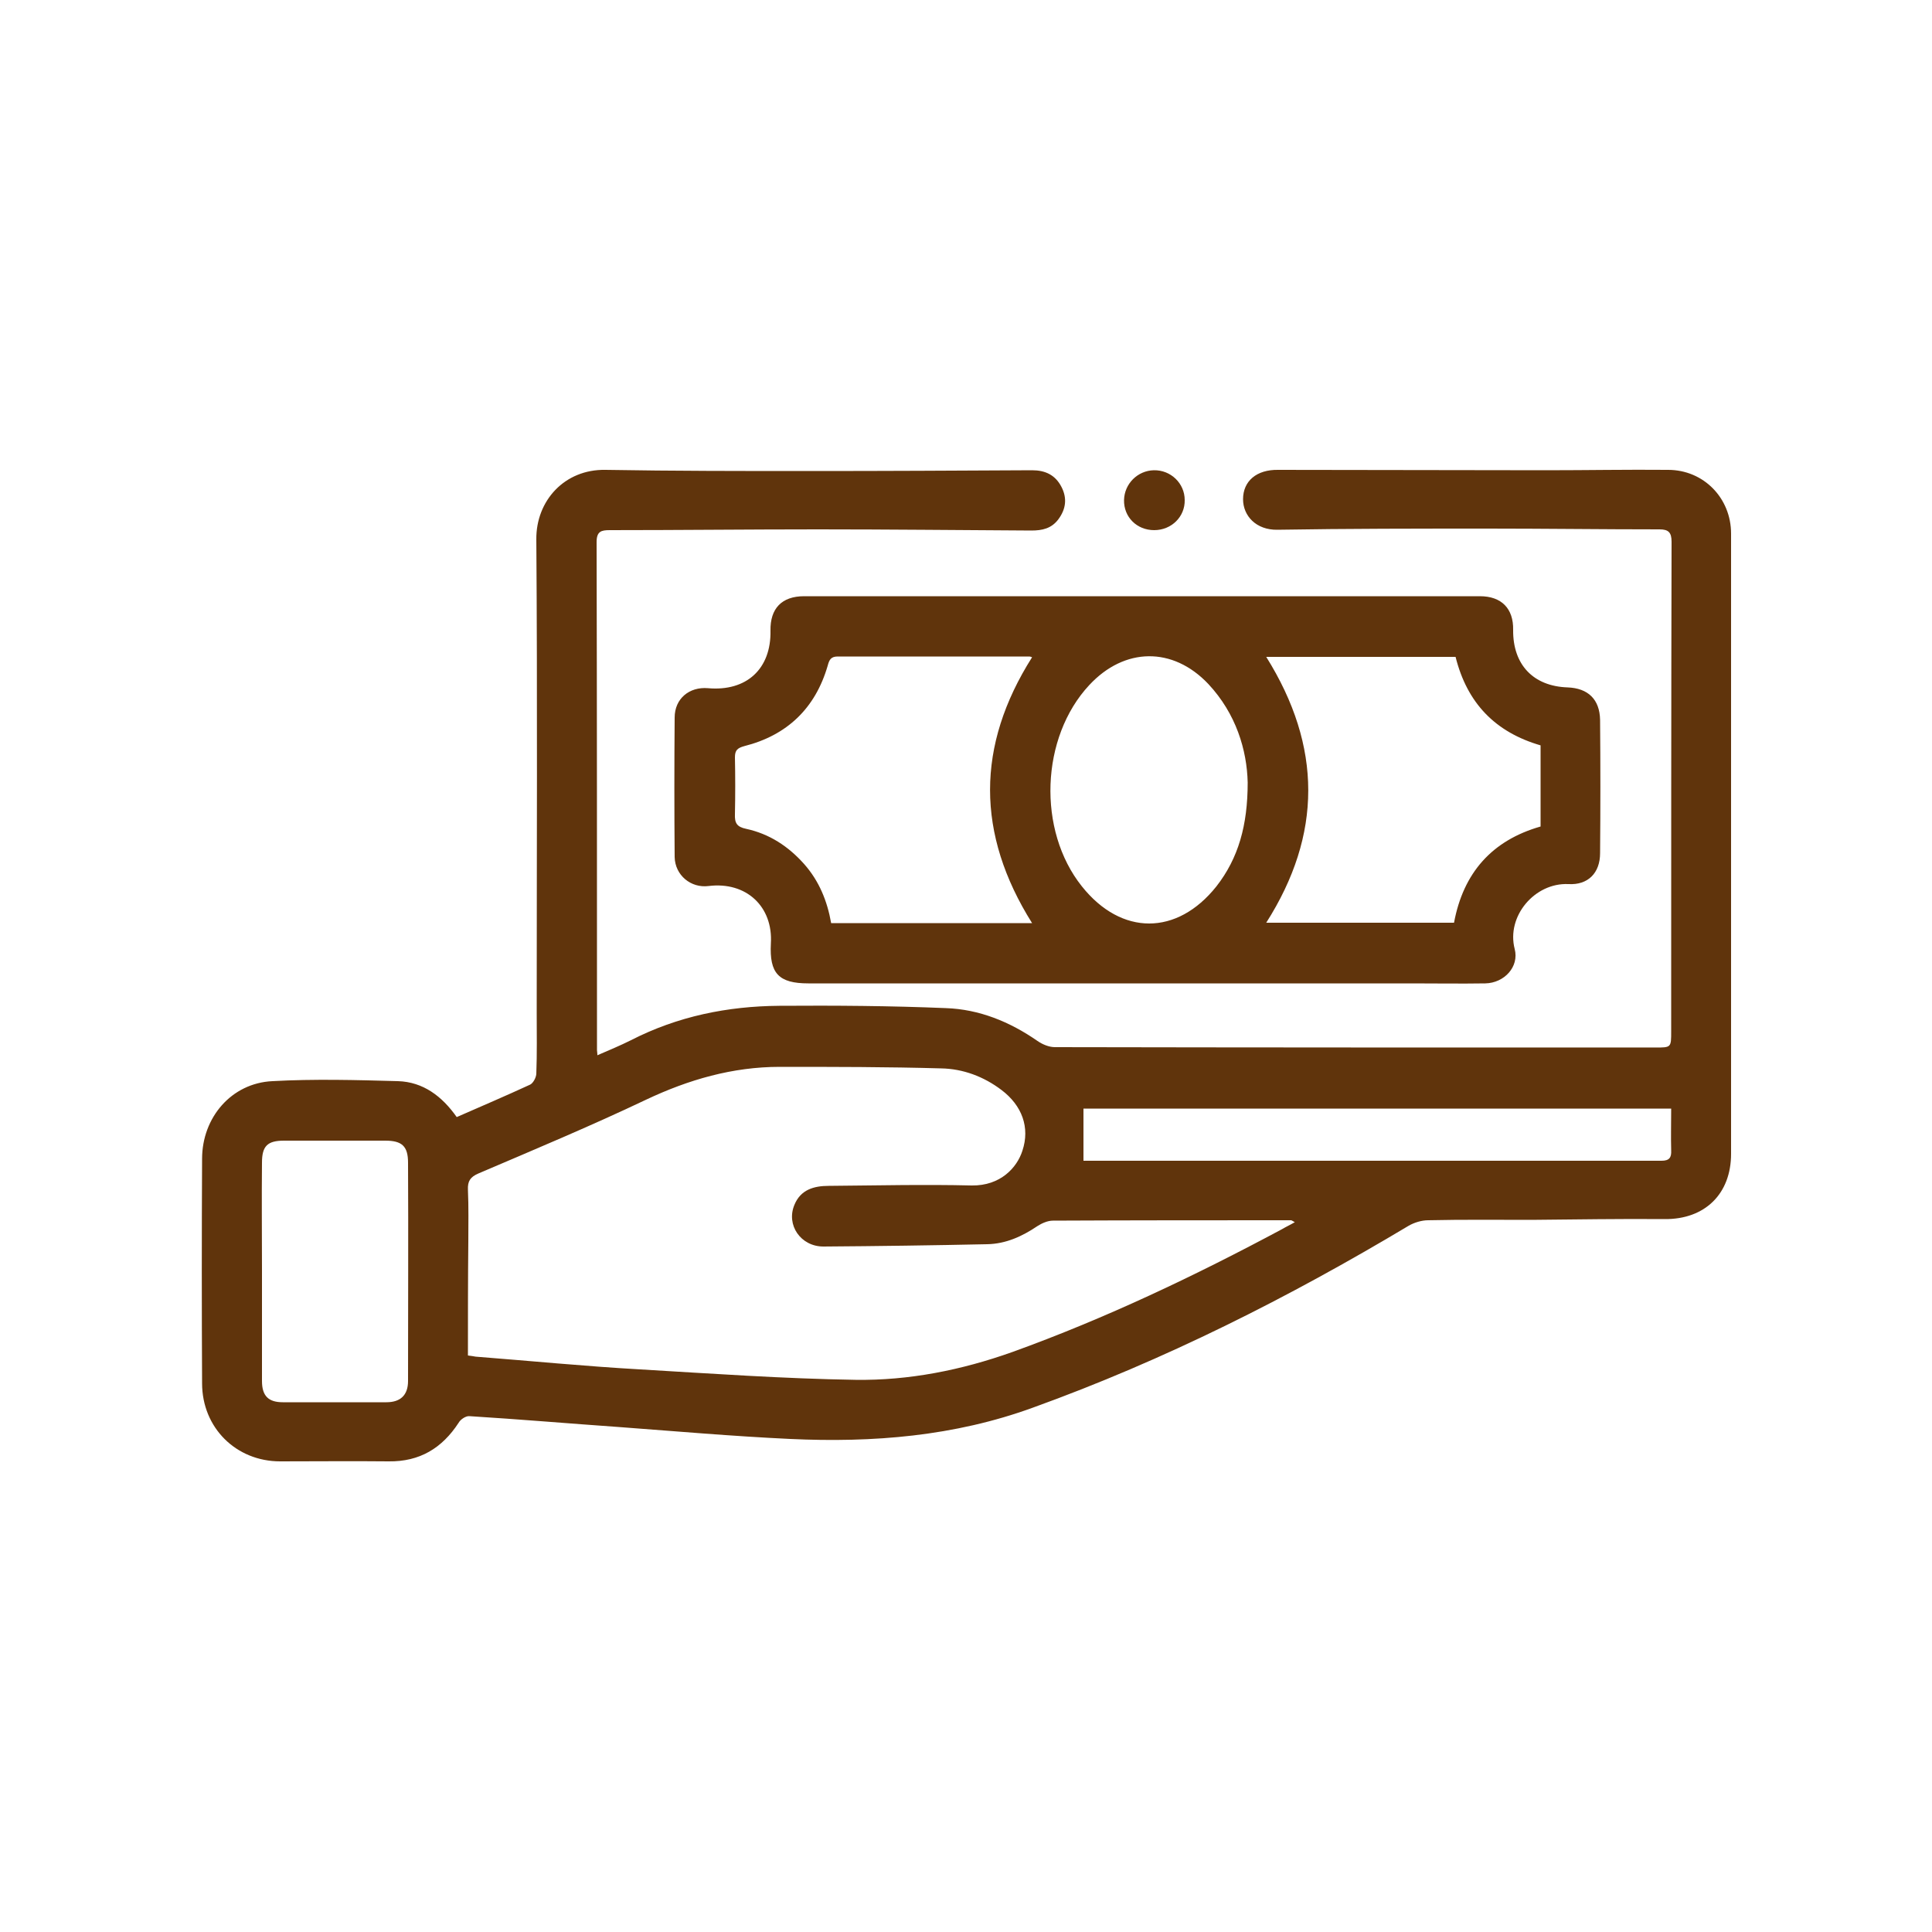<?xml version="1.0" encoding="utf-8"?>
<!-- Generator: Adobe Illustrator 23.0.5, SVG Export Plug-In . SVG Version: 6.00 Build 0)  -->
<svg version="1.1" id="Layer_1" xmlns="http://www.w3.org/2000/svg" xmlns:xlink="http://www.w3.org/1999/xlink" x="0px" y="0px"
	 viewBox="0 0 500 500" style="enable-background:new 0 0 500 500;" xml:space="preserve">
<style type="text/css">
	.st0{fill:#60340C;}
</style>
<g>
	<path class="st0" d="M432.5,286.9H280.4v13.5c1,0,2.3,0,3.5,0c39,0,78.1,0,117.1,0c9.7,0,19.3,0,29,0c2,0,2.6-0.8,2.5-2.7
		C432.4,294.3,432.5,290.8,432.5,286.9z M67.8,328.7c0,9.6,0,19.1,0,28.7c0,3.9,1.7,5.5,5.4,5.5c8.9,0,17.9,0,26.8,0
		c3.6,0,5.6-1.8,5.6-5.5c0-18.8,0.1-37.7,0-56.5c0-4.3-1.6-5.7-5.9-5.7c-8.7,0-17.5,0-26.2,0c-4.3,0-5.7,1.4-5.7,5.7
		C67.7,310.2,67.8,319.5,67.8,328.7z M121.1,350.8c0.9,0.1,1.4,0.2,2,0.3c14.2,1.1,28.4,2.5,42.6,3.3c18.6,1.1,37.1,2.4,55.7,2.7
		c13.8,0.2,27.4-2.5,40.6-7.2c24.1-8.7,47.2-19.7,69.8-31.8c1-0.6,2.1-1.1,3.3-1.8c-0.6-0.3-0.8-0.5-1-0.5c-20.5,0-41.1,0-61.6,0.1
		c-1.4,0-2.9,0.7-4,1.4c-4,2.7-8.2,4.6-13,4.7c-14.1,0.3-28.3,0.5-42.4,0.6c-5.9,0-9.7-5.6-7.5-10.8c1.6-3.9,5-4.9,8.9-4.9
		c12.3-0.1,24.7-0.4,37-0.1c7.4,0.1,11.7-4.6,13.1-9c2-6-0.1-11.7-5.4-15.7c-4.6-3.5-10-5.5-15.6-5.6c-13.9-0.4-27.9-0.4-41.8-0.4
		c-12.2,0-23.6,3.3-34.6,8.5c-14.3,6.8-28.9,12.9-43.4,19.1c-2.1,0.9-2.8,2-2.7,4.2c0.2,4.5,0.1,8.9,0.1,13.4
		C121.1,331,121.1,340.8,121.1,350.8z M118.2,289.1c6.4-2.8,12.7-5.5,19-8.4c0.8-0.4,1.6-1.9,1.6-2.9c0.2-5.2,0.1-10.4,0.1-15.6
		c0-40.9,0.2-81.7-0.1-122.6c-0.1-10,7.3-18.2,17.9-18c17.6,0.3,35.3,0.3,53,0.3c19.1,0,38.3-0.1,57.4-0.2c3.4,0,6,1.2,7.6,4.3
		c1.5,2.9,1.2,5.7-0.8,8.4c-1.8,2.4-4.2,2.9-7,2.9c-18.4-0.1-36.8-0.3-55.2-0.3c-18,0-36,0.2-53.9,0.2c-2.2,0-3.4,0.3-3.4,3.1
		c0.1,43.8,0.1,87.7,0.1,131.5c0,0.3,0.1,0.6,0.1,1.3c3-1.3,5.9-2.5,8.7-3.9c12.1-6.2,25-8.8,38.4-8.9c14.4-0.1,28.7,0,43.1,0.6
		c8.6,0.3,16.5,3.5,23.7,8.5c1.3,0.9,3,1.6,4.5,1.6c51.8,0.1,103.6,0.1,155.4,0.1c4.1,0,4.1,0,4.1-4.2c0-42.2,0-84.5,0.1-126.7
		c0-2.4-0.8-3.2-3.1-3.2c-14.8,0-29.6-0.2-44.3-0.2c-18.2,0-36.4,0-54.6,0.3c-5.5,0.1-8.9-3.6-8.9-7.9c0-4.7,3.5-7.7,9.1-7.6
		c23.1,0,46.2,0.1,69.3,0.1c10.5,0,21-0.2,31.6-0.1c9.2,0,16.3,7.3,16.3,16.5c0,53.5,0,107,0,160.5c0,10.4-6.8,17-17.2,16.9
		c-11.5-0.1-22.9,0.1-34.4,0.2c-8.9,0-17.9-0.1-26.8,0.1c-1.7,0-3.6,0.6-5,1.4c-31.1,18.6-63.2,34.8-97.3,47.1
		c-20.3,7.4-41.4,9.1-62.8,8.1c-14.9-0.7-29.7-2-44.5-3.1c-12.8-0.9-25.6-2-38.5-2.8c-0.9-0.1-2.3,0.8-2.8,1.7
		c-4.3,6.6-10.1,10.1-18.1,10c-9.4-0.1-18.7,0-28.1,0c-11.4,0-20.2-8.7-20.2-20.2c-0.1-19.4-0.1-38.7,0-58.1
		c0-10.7,7.6-19.6,18.2-20.1c10.8-0.6,21.7-0.3,32.5,0C109.5,280,114.4,283.7,118.2,289.1z"/>
	<path class="st0" d="M322.9,202.5c-0.2-8.4-3-17.8-10.2-25.5c-9.2-9.7-21.7-9.5-30.8,0.3c-12.6,13.5-13.5,37.6-1.9,52.1
		c10.2,12.8,24.6,12.8,34.8,0C320.5,222.1,322.9,213.6,322.9,202.5z M327.7,170c14.5,23.2,14.5,46,0,68.8h48.6
		c2.4-12.9,9.8-21.3,22.4-24.9v-21c-11.7-3.4-19-10.9-22-22.9L327.7,170L327.7,170z M267.1,170.1c-0.2-0.1-0.5-0.2-0.8-0.2
		c-16.5,0-33,0-49.5,0c-1.8,0-2.2,0.9-2.6,2.4c-3.2,11-10.5,18-21.6,20.8c-1.8,0.5-2.4,1.1-2.4,2.9c0.1,4.9,0.1,9.8,0,14.7
		c-0.1,2.3,0.5,3.3,2.9,3.8c6,1.3,10.9,4.5,15,9.1c3.9,4.4,6,9.6,7,15.3h52C252.6,215.8,252.6,193,267.1,170.1z M295.7,254.5
		c-28.8,0-57.7,0-86.5,0c-7.7,0-10.1-2.6-9.7-10.3c0.6-9.6-6.4-16.1-16.1-14.9c-4.6,0.6-8.7-2.8-8.8-7.5c-0.1-12-0.1-24,0-36.1
		c0-4.9,3.8-8,8.6-7.6c10,0.9,16.4-5,16.2-14.9c-0.1-5.7,2.9-8.9,8.7-8.9c22.3,0,44.7,0,67,0c30.3,0,60.6,0,91,0
		c5.6,0,11.3,0,16.9,0s8.7,3.2,8.6,8.7c-0.1,9,5.2,14.6,14.1,14.9c5.3,0.2,8.3,3.1,8.4,8.4c0.1,11.5,0.1,23,0,34.5
		c0,5.1-3.1,8.3-8.2,8c-8.7-0.4-16.1,8.3-13.9,16.8c1.2,4.6-2.7,8.8-7.6,8.9c-6.4,0.1-12.8,0-19.1,0
		C342.1,254.5,318.9,254.5,295.7,254.5z"/>
	<path class="st0" d="M298.7,137.2c-4.5,0-7.9-3.4-7.8-7.8c0.1-4.2,3.5-7.6,7.7-7.7c4.4-0.1,8,3.4,8,7.7
		C306.7,133.7,303.2,137.2,298.7,137.2z"/>
</g>
</svg>
